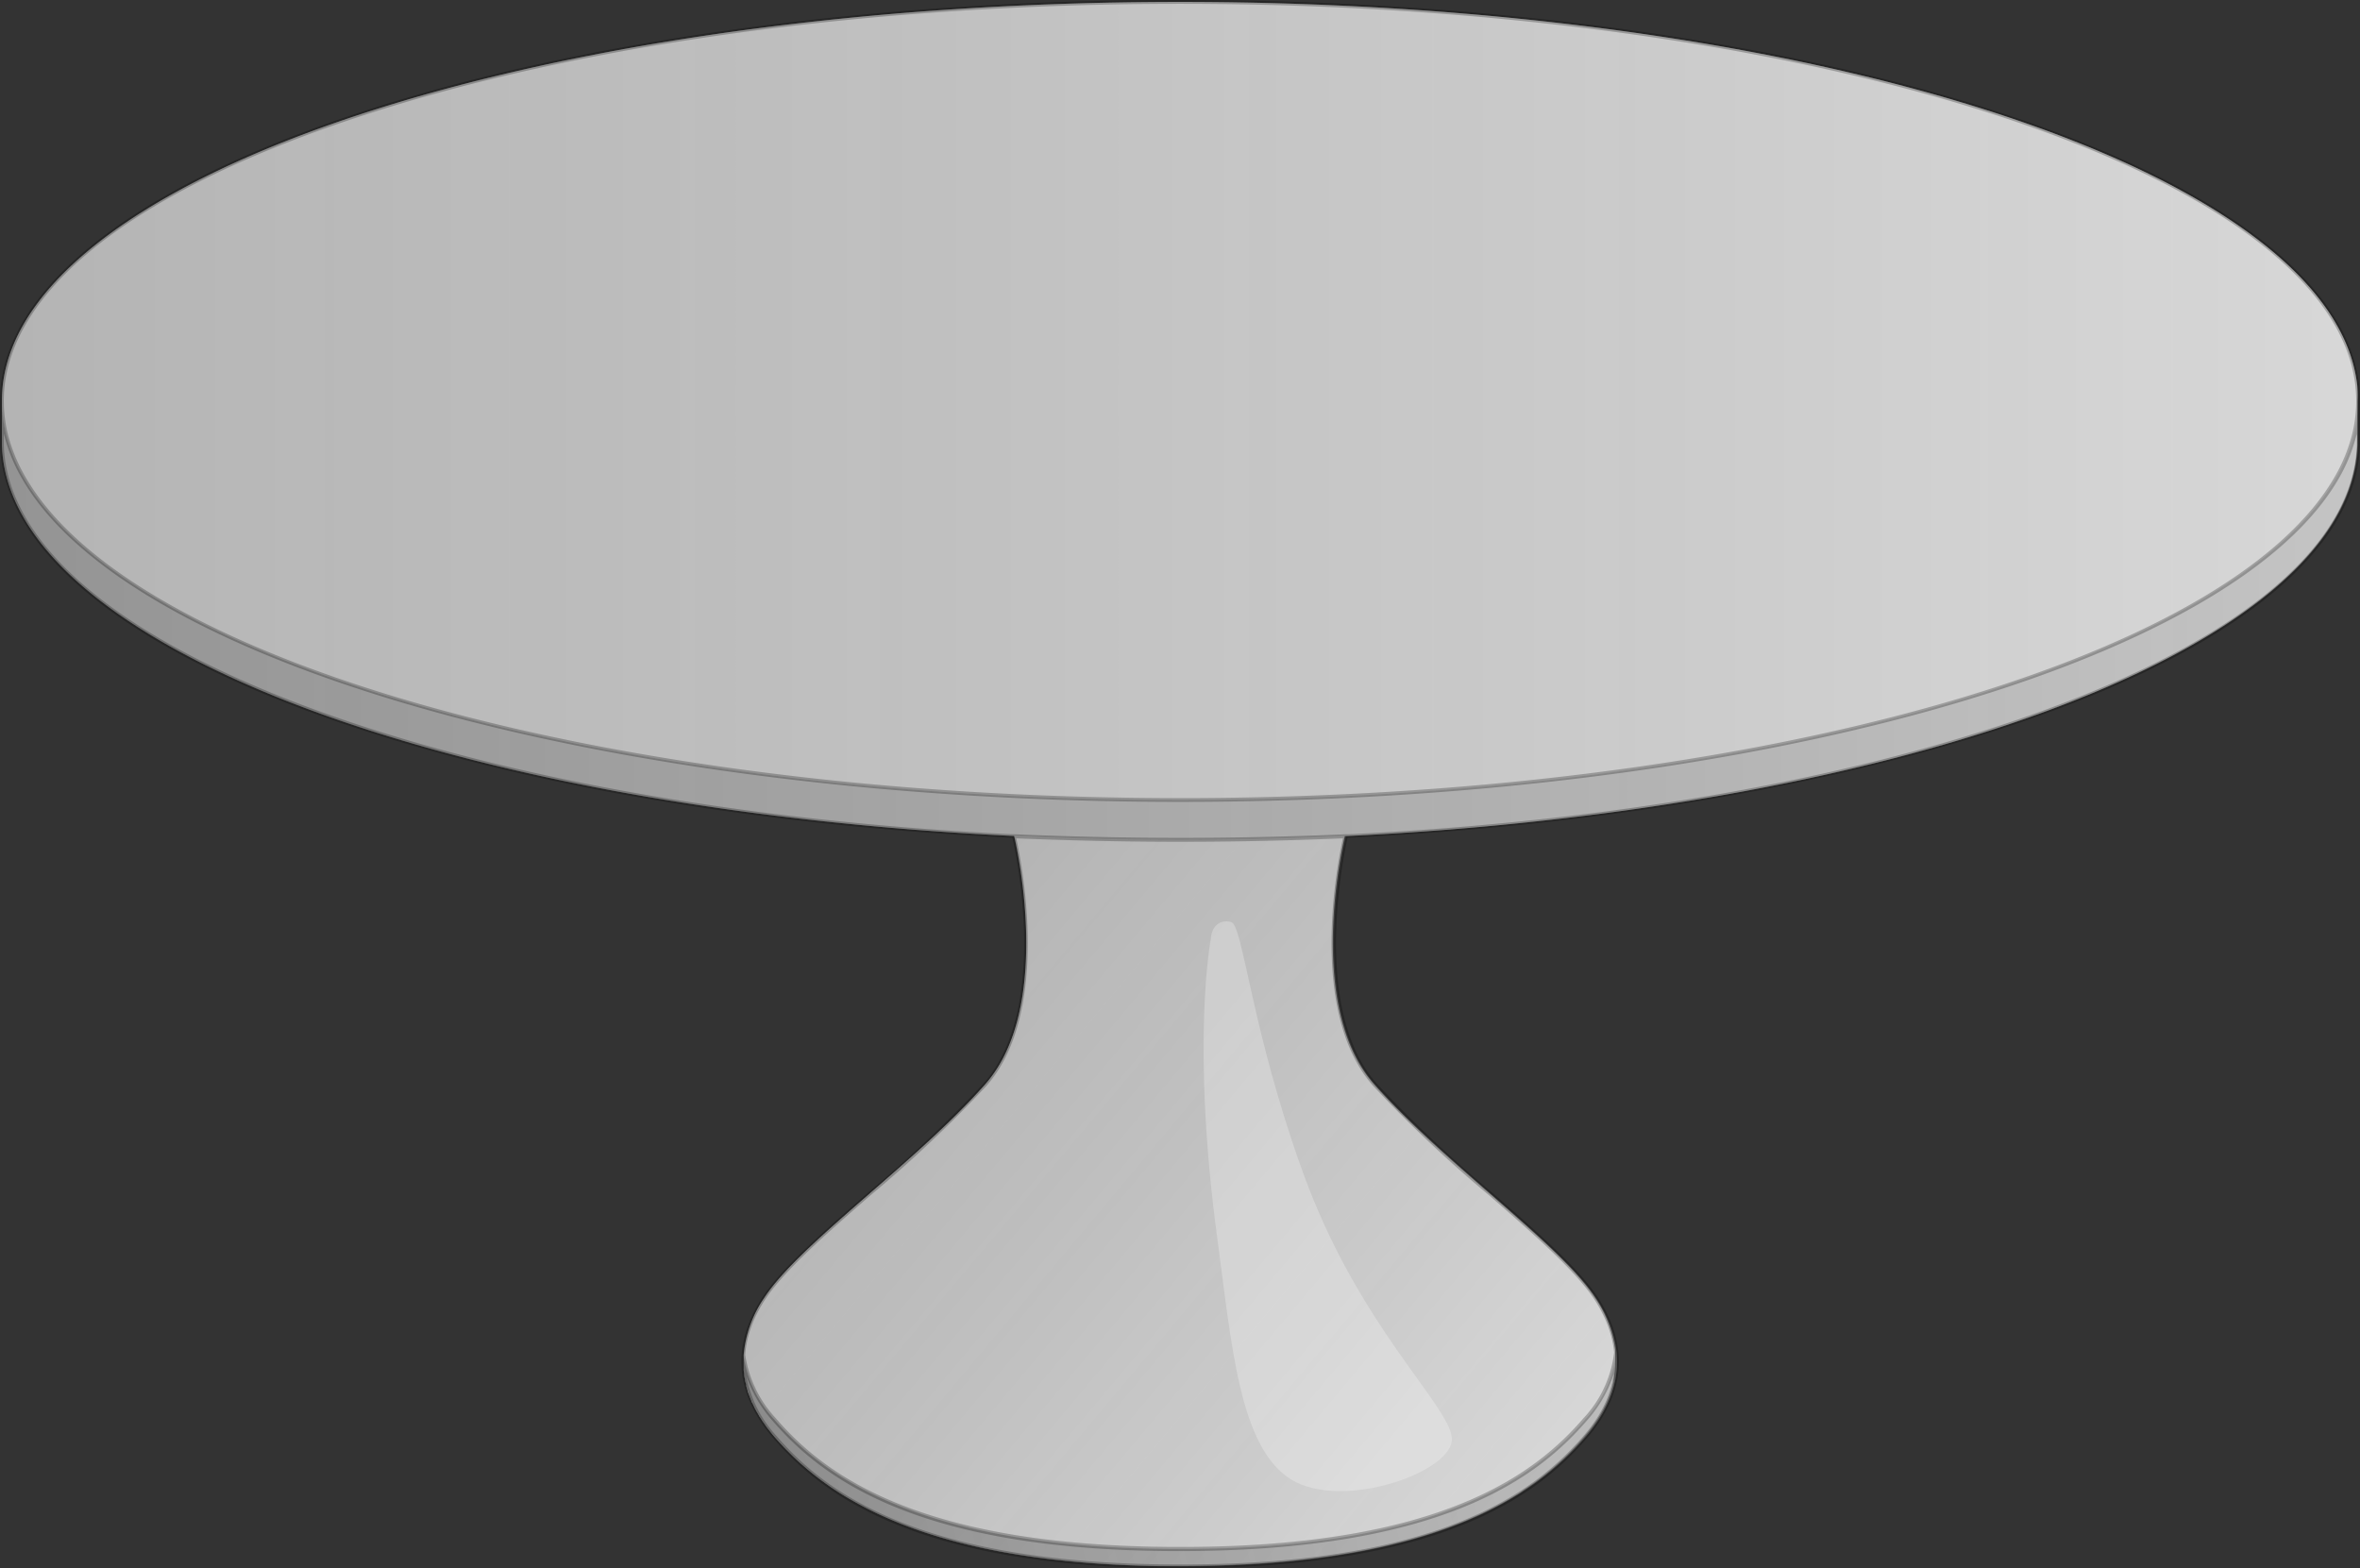 <svg xmlns="http://www.w3.org/2000/svg" xmlns:xlink="http://www.w3.org/1999/xlink" viewBox="0 0 285.15 189.49"><rect x="0" y="0" width="285.15" height="189.49" fill="#333333" stroke="none"/><defs><style>.cls-1{fill:#c6c6c6;}.cls-2,.cls-3,.cls-4,.cls-5{opacity:0.5;}.cls-2{fill:url(#linear-gradient);}.cls-3{fill:url(#linear-gradient-2);}.cls-4{fill:url(#linear-gradient-3);}.cls-5{fill:url(#linear-gradient-4);}.cls-6{fill:#fff;}.cls-6,.cls-7{opacity:0.25;}</style><linearGradient id="linear-gradient" x1="106.82" y1="119.75" x2="183.08" y2="183.75" gradientUnits="userSpaceOnUse"><stop offset="0" stop-color="gray" stop-opacity="0.5"/><stop offset="1" stop-color="#fff" stop-opacity="0.6"/></linearGradient><linearGradient id="linear-gradient-2" x1="94.29" y1="183.88" x2="194.26" y2="158.95" gradientUnits="userSpaceOnUse"><stop offset="0" stop-opacity="0.5"/><stop offset="1" stop-color="gray" stop-opacity="0.6"/></linearGradient><linearGradient id="linear-gradient-3" x1="0.23" y1="74.96" x2="284.92" y2="74.96" gradientUnits="userSpaceOnUse"><stop offset="0" stop-opacity="0.5"/><stop offset="1" stop-color="#bfbfbf" stop-opacity="0.6"/></linearGradient><linearGradient id="linear-gradient-4" x1="0.23" y1="48.45" x2="284.92" y2="48.45" xlink:href="#linear-gradient"/></defs><g id="Layer_2" data-name="Layer 2"><g id="round-cake-stand-2-iso"><path id="fill2" class="cls-1" d="M284.82,46.59h0C281.93,20.82,219.35.23,142.58.23S3.23,20.81.33,46.58h0c-.06.62-.1,1.24-.1,1.87v5.26c.65,24.12,53.6,44,122.31,47.3v0h0s5,20.39-3.5,30-22.45,19.26-26.74,25.86a14.39,14.39,0,0,0-2.44,6.86v.07c0,.13,0,.25,0,.37a1.28,1.28,0,0,1,0,.19c0,.12,0,.25,0,.39V165l0,.42a.66.66,0,0,0,0,.14l.06.54v0c0,.19.06.39.1.59h0c0,.19.08.38.13.57s0,.1,0,.15l.12.43.06.2c0,.13.08.26.13.39l.08.22.15.38a2.29,2.29,0,0,0,.1.23c0,.12.11.25.17.37a2.56,2.56,0,0,0,.11.24l.18.37a1.83,1.83,0,0,1,.13.24l.22.37.13.24.25.38.15.24.28.39.15.22c.11.15.22.3.34.44l.14.18q.24.31.51.63c.49.56,1,1.13,1.58,1.71l.69.69a36.47,36.47,0,0,0,2.79,2.41,36,36,0,0,0,3.94,2.67l.56.32c7.33,4.17,18.53,7.51,36.45,7.84.92,0,1.86,0,2.81,0h.38q2.15,0,4.17-.06c3.16-.09,6.1-.27,8.85-.53l1.16-.12c1.53-.17,3-.36,4.42-.57l2.07-.34c1.68-.3,3.28-.63,4.79-1l.9-.22c.88-.22,1.74-.46,2.56-.71l.82-.25c1.34-.42,2.6-.87,3.79-1.34l.71-.28,1.35-.59a41.5,41.5,0,0,0,4.77-2.51c.36-.21.71-.43,1-.66.51-.33,1-.66,1.46-1,.31-.22.61-.45.9-.68a34.58,34.58,0,0,0,5-4.81l.54-.65.16-.21c.12-.15.23-.29.33-.44l.17-.24.28-.41.16-.24.25-.41.14-.24.24-.43.1-.2c.11-.2.21-.41.3-.61h0c.09-.21.18-.42.26-.63l.07-.18c.06-.15.11-.3.16-.44l.06-.22a3.57,3.57,0,0,0,.12-.4.86.86,0,0,0,.06-.23c0-.13.07-.26.1-.39a1.74,1.74,0,0,1,0-.22c0-.14.05-.28.07-.43l0-.17c.06-.4.1-.8.12-1.19v-.75c0-.15,0-.29,0-.43a.92.92,0,0,0,0-.16c0-.15,0-.29,0-.44a.25.25,0,0,0,0-.08,14.64,14.64,0,0,0-2.38-6.21c-4.29-6.6-18.19-16.21-26.74-25.86s-3.55-30-3.55-30h0v0c68.73-3.28,121.69-23.18,122.33-47.3V48.45A16.31,16.31,0,0,0,284.82,46.59Z"/><path id="void" class="cls-2" d="M191.61,173.59c-6.23,7.22-18.26,15.64-48.82,15.67h-.38c-30.56,0-42.59-8.45-48.82-15.67-5.48-6.36-4.16-12.28-1.31-16.66,4.29-6.6,18.19-16.22,26.74-25.86s3.5-30,3.5-30,9.16.44,19.73.44h.87c10.57,0,19.51-.44,19.51-.44s-5,20.39,3.55,30,22.45,19.26,26.74,25.86C195.77,161.31,197.08,167.23,191.61,173.59Z"/><path id="void-2" data-name="void" class="cls-3" d="M191.61,173.59c-6.23,7.22-18.26,15.64-48.82,15.67h-.38c-30.56,0-42.59-8.45-48.82-15.67-3-3.46-4-6.78-3.75-9.81a14.44,14.44,0,0,0,3.69,7.71c6.23,7.22,18.26,15.64,48.82,15.67h.38c30.56,0,42.59-8.45,48.82-15.67a14.1,14.1,0,0,0,3.75-8.35C195.68,166.33,194.8,169.89,191.61,173.59Z"/><path id="void-3" data-name="void" class="cls-4" d="M284.92,48.55v5.16c-.7,26.42-64.16,47.77-142.34,47.77S.93,80.13.24,53.71c0-.15,0-.3,0-.44V48.45a17.19,17.19,0,0,0,.55,4.27A20,20,0,0,0,2.7,57.43C15.12,79.76,73,96.66,142.58,96.66S270,79.76,282.46,57.43a20,20,0,0,0,1.91-4.71A16.81,16.81,0,0,0,284.92,48.55Z"/><path id="void-4" data-name="void" class="cls-5" d="M284.92,48.45v.1a16.81,16.81,0,0,1-.55,4.17,20,20,0,0,1-1.91,4.71C270,79.76,212.13,96.66,142.58,96.66S15.12,79.76,2.7,57.43A20,20,0,0,1,.78,52.72a17.19,17.19,0,0,1-.55-4.27,16.61,16.61,0,0,1,.1-1.87h0C3.23,20.82,65.81.23,142.58.23S281.93,20.82,284.82,46.58h0A16.61,16.61,0,0,1,284.92,48.45Z"/><path id="void-5" data-name="void" class="cls-6" d="M146.3,113.43s-2.43,12.54.81,36.41c1.71,12.62,2.63,25.07,8.9,28.92s19.82-1,19.41-5.06-11.32-13.55-18-32.07c-6.23-17.18-7.23-29.82-8.65-30.22S146.37,112,146.3,113.43Z"/><path id="fill1" class="cls-7" d="M142.79,189.49h-.38c-31.77,0-43.17-9-49-15.75s-3.93-12.93-1.33-16.93c2.3-3.55,7.41-8,12.83-12.73a154.47,154.47,0,0,0,13.92-13.16c8.38-9.45,3.51-29.62,3.46-29.82l-.07-.3.3,0c.1,0,9.27.43,19.72.43h.87c10.45,0,19.41-.43,19.5-.43l.31,0-.08.3c0,.2-4.87,20.38,3.5,29.82a154.62,154.62,0,0,0,13.93,13.16c5.41,4.72,10.53,9.18,12.83,12.73,2.6,4,4.48,10.18-1.33,16.93h0C186,180.48,174.55,189.45,142.79,189.49Zm-20-88.2c.58,2.56,4.34,20.95-3.62,29.93a157,157,0,0,1-14,13.21c-5.39,4.7-10.48,9.14-12.75,12.63-2.52,3.87-4.33,9.85,1.3,16.38,5.75,6.68,17.06,15.56,48.64,15.59h.38c31.58,0,42.88-8.91,48.64-15.59h0c5.63-6.53,3.81-12.51,1.3-16.38-2.27-3.49-7.36-7.93-12.75-12.63a157,157,0,0,1-14-13.21c-8-9-4.24-27.37-3.67-29.93-1.65.07-9.84.42-19.22.42h-.87C132.86,101.71,124.49,101.36,122.81,101.29Zm20,88.2h-.38c-31.77,0-43.17-9-49-15.75-2.75-3.19-4-6.54-3.81-10h.45a14.33,14.33,0,0,0,3.65,7.58c5.76,6.67,17.06,15.56,48.64,15.59h.38c31.58,0,42.88-8.92,48.64-15.59a13.94,13.94,0,0,0,3.7-8.21h.46c.44,3.65-.83,7.22-3.75,10.62h0C186,180.48,174.55,189.45,142.79,189.49Zm-52.6-23.17a14.5,14.5,0,0,0,3.58,7.12c5.75,6.68,17.06,15.56,48.64,15.59h.38c31.58,0,42.88-8.91,48.64-15.59a14.2,14.2,0,0,0,3.67-7.78,15.91,15.91,0,0,1-3.38,6c-5.82,6.74-17.22,15.71-49,15.75h-.38c-31.77,0-43.17-9-49-15.75A16.33,16.33,0,0,1,90.19,166.32Zm52.39-64.61c-37.83,0-73.45-5-100.31-14S.35,66.6,0,53.71c0-.14,0-.29,0-.44V48.45H.46A16.82,16.82,0,0,0,1,52.66a20,20,0,0,0,1.9,4.66C15.51,80,74.25,96.43,142.58,96.43S269.64,80,282.26,57.32a19.93,19.93,0,0,0,1.89-4.66,16.51,16.51,0,0,0,.54-4.11h.46v5.15c-.34,12.89-15.35,25-42.27,34S180.4,101.71,142.58,101.71ZM.46,52.37V53.7c.34,12.68,15.24,24.61,42,33.59s62.38,14,100.16,14,73.34-5,100.15-14,41.63-20.91,42-33.59V52.37c0,.14-.06.27-.1.41a20.34,20.34,0,0,1-1.93,4.76C270,80.34,211.06,96.89,142.58,96.89S15.18,80.34,2.5,57.54A20,20,0,0,1,.56,52.78C.52,52.64.49,52.5.46,52.37ZM142.58,96.89C74.09,96.89,15.18,80.34,2.5,57.54A20,20,0,0,1,.56,52.78a16.85,16.85,0,0,1-.45-6.23C1.52,34,17,22.24,43.68,13.52S105.49,0,142.58,0s72.21,4.8,98.89,13.53,42.16,20.45,43.58,33a17.28,17.28,0,0,1,.1,1.9v.1a17,17,0,0,1-.56,4.23,20.34,20.34,0,0,1-1.93,4.76C270,80.34,211.06,96.89,142.58,96.89Zm0-96.43c-37,0-72.11,4.79-98.76,13.5S2,34.21.56,46.6a16.38,16.38,0,0,0-.1,1.85A16.82,16.82,0,0,0,1,52.66a20,20,0,0,0,1.9,4.66C15.51,80,74.25,96.43,142.58,96.43S269.64,80,282.26,57.32a19.93,19.93,0,0,0,1.89-4.66,16.51,16.51,0,0,0,.54-4.11v-.1a16.08,16.08,0,0,0-.1-1.84c-1.39-12.39-16.75-24-43.26-32.65S179.62.46,142.58.46Z"/></g></g></svg>